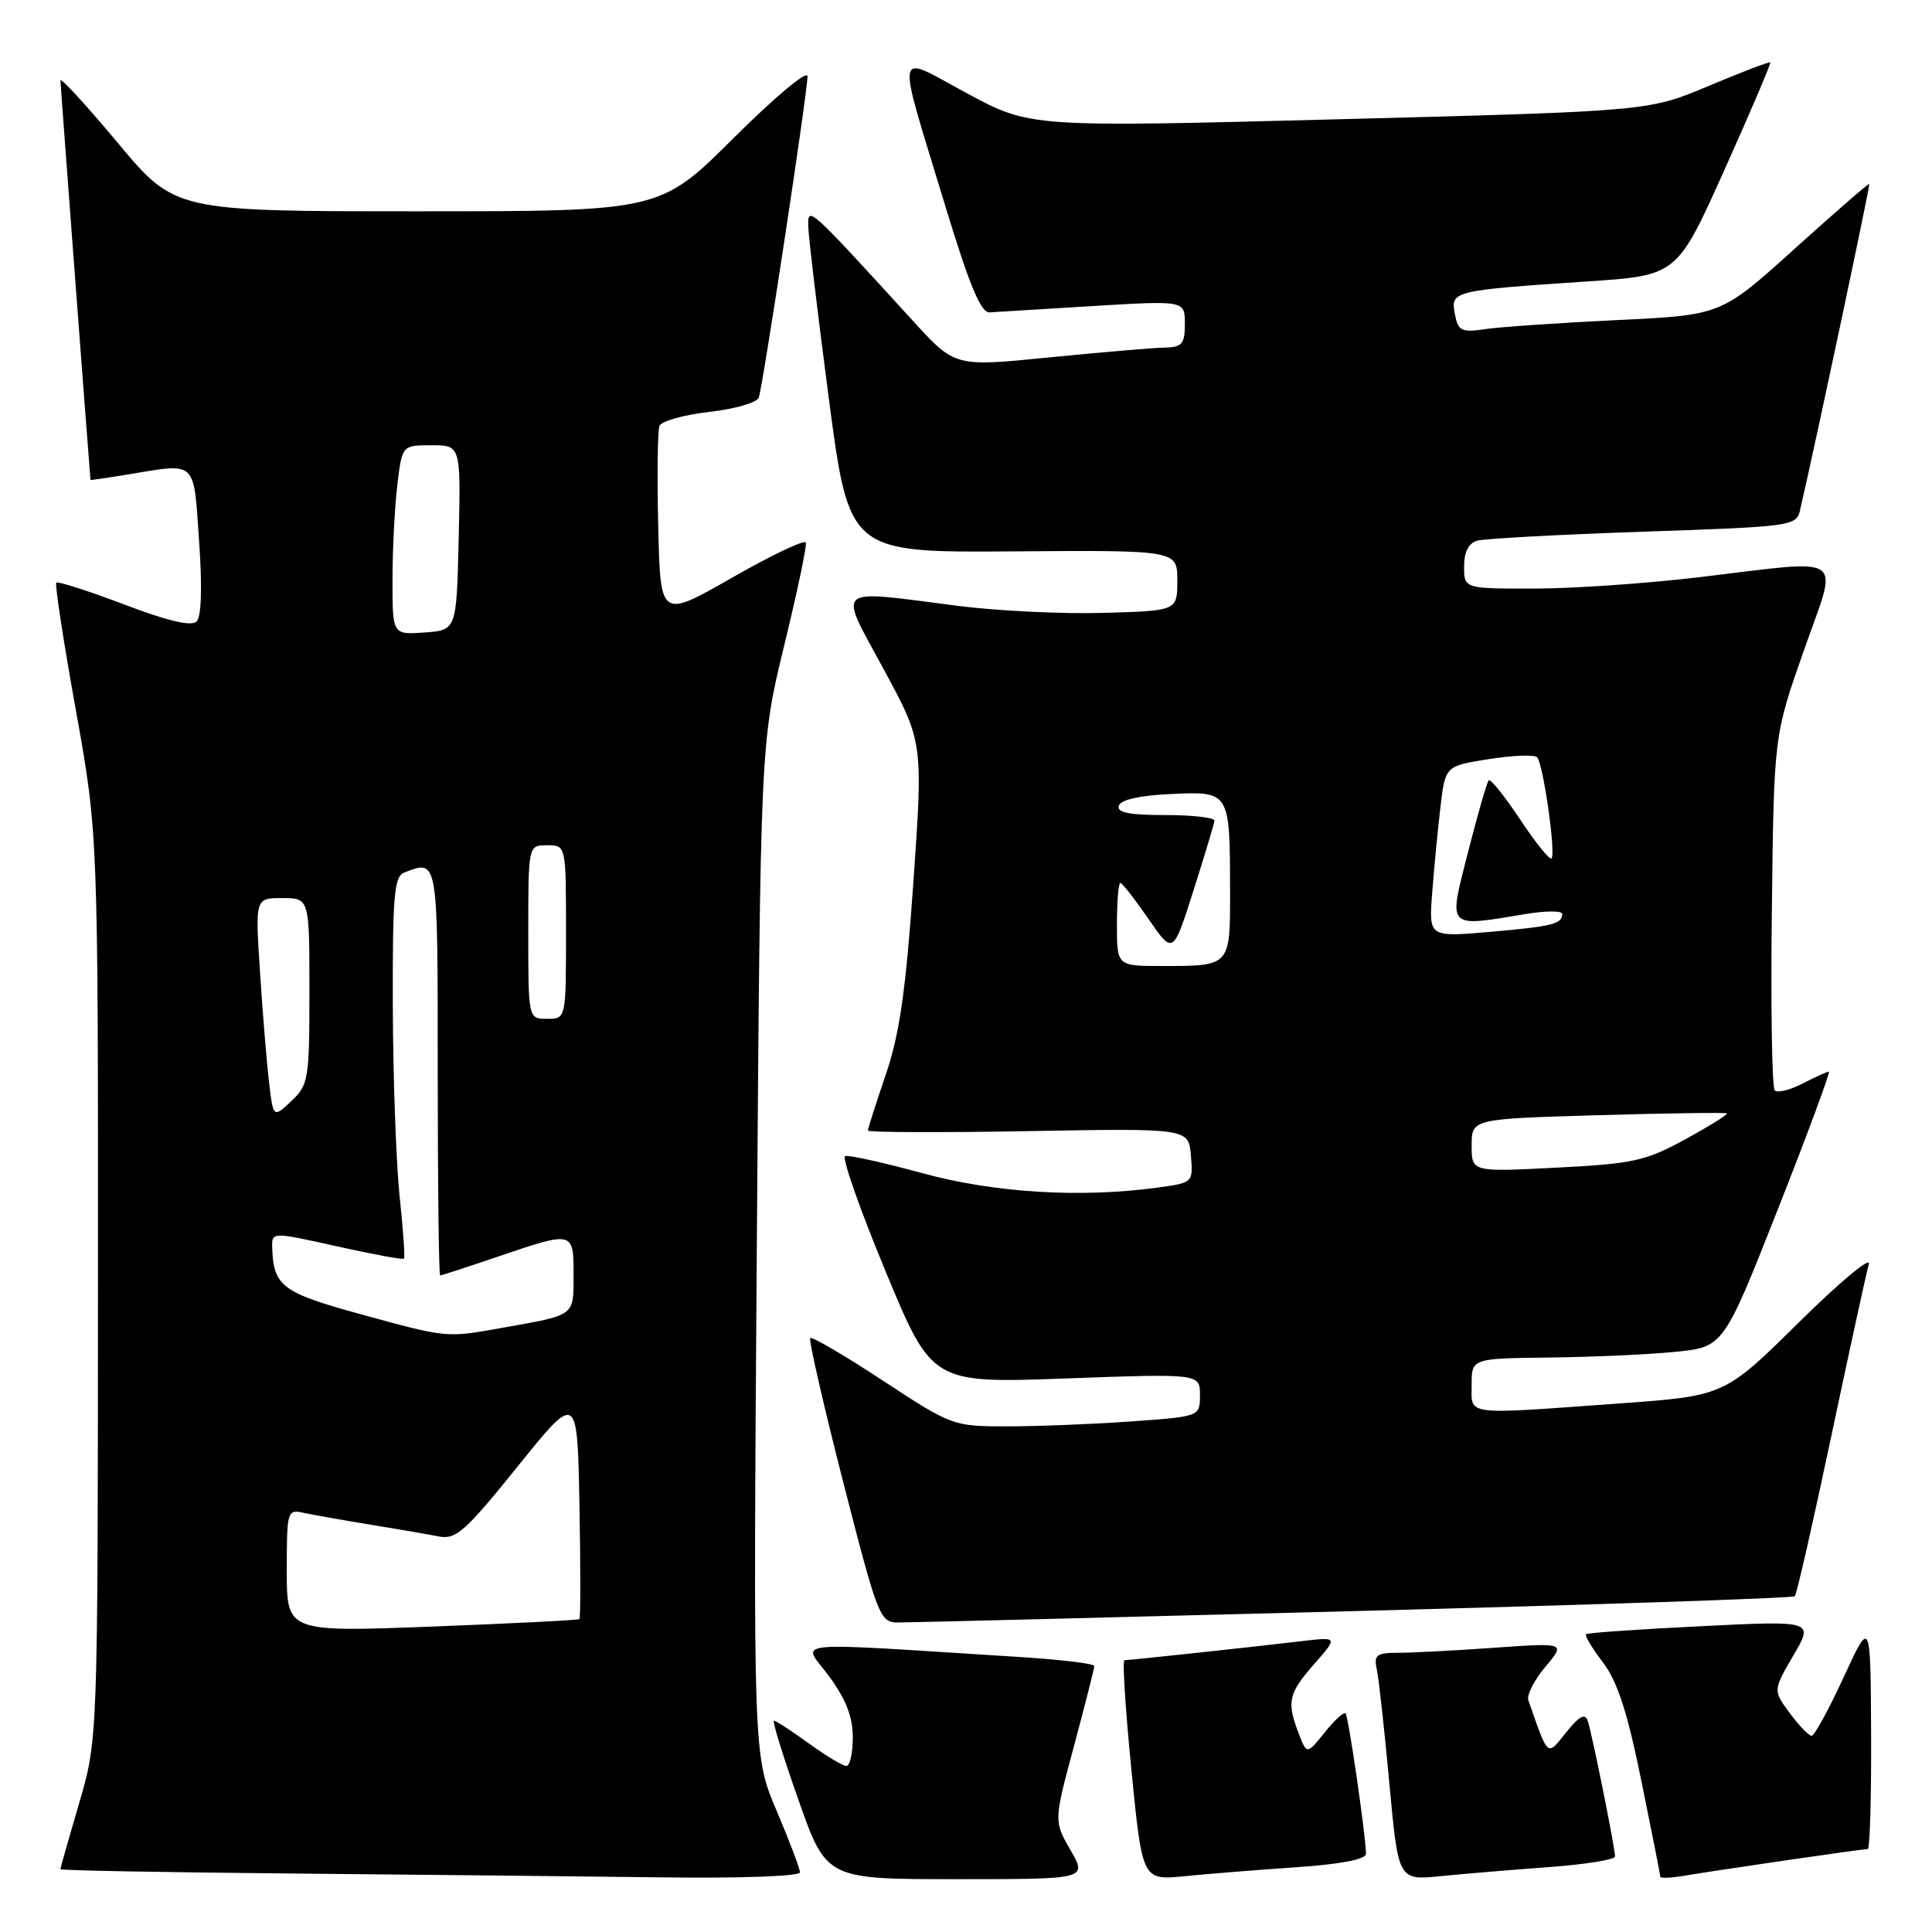 <?xml version="1.0" encoding="UTF-8" standalone="no"?>
<!DOCTYPE svg PUBLIC "-//W3C//DTD SVG 1.1//EN" "http://www.w3.org/Graphics/SVG/1.1/DTD/svg11.dtd" >
<svg xmlns="http://www.w3.org/2000/svg" xmlns:xlink="http://www.w3.org/1999/xlink" version="1.1" viewBox="0 0 256 256">
 <g >
 <path fill="currentColor"
d=" M 106.00 248.10 C 106.00 247.61 104.60 243.93 102.90 239.92 C 99.80 232.63 99.80 232.63 100.28 165.56 C 100.76 98.50 100.76 98.50 103.90 85.58 C 105.63 78.47 106.93 72.31 106.78 71.89 C 106.62 71.47 102.22 73.56 97.00 76.55 C 87.50 81.97 87.50 81.97 87.22 69.79 C 87.06 63.09 87.14 57.09 87.38 56.44 C 87.63 55.80 90.59 54.97 93.97 54.58 C 97.34 54.20 100.30 53.35 100.54 52.69 C 101.09 51.17 107.00 12.22 107.00 10.11 C 107.00 9.24 102.67 12.85 97.23 18.27 C 87.46 28.00 87.46 28.00 55.32 28.00 C 23.17 28.00 23.17 28.00 15.59 18.91 C 11.41 13.91 8.00 10.20 8.01 10.66 C 8.01 11.23 11.57 58.44 11.99 63.59 C 12.00 63.64 14.14 63.33 16.75 62.90 C 26.21 61.34 25.62 60.80 26.38 71.67 C 26.81 77.78 26.69 81.71 26.05 82.35 C 25.37 83.03 22.24 82.30 16.44 80.09 C 11.71 78.30 7.67 77.00 7.46 77.21 C 7.25 77.42 8.41 84.99 10.04 94.04 C 13.00 110.50 13.00 110.50 12.98 170.50 C 12.96 230.50 12.96 230.50 10.48 238.95 C 9.12 243.60 8.00 247.53 8.00 247.68 C 8.00 247.84 21.84 248.10 38.75 248.25 C 55.66 248.40 77.71 248.64 87.75 248.76 C 98.00 248.90 106.00 248.61 106.00 248.10 Z  M 141.85 245.15 C 139.63 241.31 139.63 241.31 142.32 231.32 C 143.79 225.83 145.00 221.08 145.00 220.76 C 145.00 220.44 140.61 219.91 135.25 219.57 C 103.34 217.57 106.30 217.28 109.84 222.09 C 112.08 225.14 113.00 227.50 113.00 230.20 C 113.00 232.29 112.62 234.00 112.15 234.00 C 111.68 234.00 109.44 232.65 107.16 231.00 C 104.88 229.35 102.81 228.00 102.55 228.00 C 102.30 228.00 103.76 232.72 105.80 238.50 C 109.50 249.00 109.50 249.00 126.78 249.00 C 144.06 249.00 144.06 249.00 141.85 245.15 Z  M 171.75 247.42 C 177.65 247.02 181.00 246.37 181.00 245.64 C 181.00 243.44 178.69 227.50 178.30 227.04 C 178.09 226.79 176.84 227.91 175.54 229.54 C 173.16 232.50 173.16 232.50 172.08 229.68 C 170.47 225.48 170.71 224.40 174.15 220.48 C 177.30 216.89 177.30 216.89 172.40 217.47 C 166.55 218.17 149.71 219.98 148.99 219.99 C 148.71 220.00 149.13 226.56 149.92 234.58 C 151.37 249.15 151.37 249.15 156.93 248.61 C 159.99 248.30 166.66 247.77 171.75 247.42 Z  M 205.25 247.40 C 210.06 247.05 214.00 246.41 214.00 245.99 C 214.00 244.85 210.96 229.75 210.39 228.04 C 210.03 226.97 209.29 227.36 207.53 229.54 C 204.95 232.76 205.21 232.99 202.51 225.28 C 202.28 224.60 203.29 222.62 204.77 220.86 C 207.46 217.67 207.46 217.67 198.07 218.33 C 192.91 218.70 187.18 219.00 185.33 219.00 C 182.36 219.00 182.02 219.27 182.44 221.25 C 182.71 222.49 183.45 229.27 184.10 236.33 C 185.28 249.16 185.28 249.16 190.89 248.60 C 193.98 248.29 200.44 247.75 205.25 247.40 Z  M 236.74 246.49 C 242.38 245.67 247.21 245.00 247.49 245.00 C 247.77 245.00 247.97 238.14 247.93 229.75 C 247.86 214.50 247.86 214.50 244.29 222.25 C 242.33 226.51 240.42 230.00 240.05 230.00 C 239.68 230.00 238.37 228.65 237.15 226.99 C 234.93 223.98 234.93 223.98 237.63 219.36 C 240.34 214.74 240.34 214.74 225.42 215.48 C 217.21 215.88 210.34 216.36 210.15 216.54 C 209.96 216.72 210.97 218.40 212.39 220.27 C 214.32 222.79 215.64 226.86 217.49 235.98 C 218.87 242.74 220.00 248.46 220.00 248.68 C 220.00 248.91 221.46 248.84 223.25 248.53 C 225.04 248.23 231.11 247.31 236.74 246.49 Z  M 179.44 213.48 C 211.30 212.64 237.58 211.76 237.82 211.51 C 238.07 211.27 240.24 201.71 242.66 190.28 C 245.08 178.85 247.31 168.60 247.63 167.50 C 247.94 166.40 243.77 169.88 238.35 175.23 C 228.50 184.96 228.50 184.96 214.50 185.97 C 193.77 187.47 195.00 187.62 195.00 183.50 C 195.00 180.00 195.00 180.00 205.25 179.88 C 210.89 179.82 218.40 179.48 221.93 179.13 C 228.37 178.50 228.37 178.50 235.57 160.25 C 239.53 150.21 242.57 142.00 242.33 142.00 C 242.10 142.00 240.53 142.71 238.86 143.57 C 237.18 144.44 235.52 144.85 235.16 144.48 C 234.80 144.12 234.62 133.40 234.78 120.66 C 235.05 97.50 235.05 97.50 239.00 86.25 C 243.62 73.09 245.10 74.12 225.00 76.50 C 218.12 77.32 208.34 77.99 203.25 77.99 C 194.00 78.00 194.00 78.00 194.00 75.07 C 194.00 73.13 194.59 71.97 195.75 71.64 C 196.71 71.37 206.62 70.83 217.76 70.45 C 237.35 69.79 238.04 69.70 238.51 67.63 C 240.62 58.51 247.83 24.50 247.69 24.37 C 247.58 24.28 243.13 28.15 237.78 32.98 C 228.06 41.76 228.06 41.76 214.28 42.41 C 206.70 42.78 198.87 43.31 196.88 43.60 C 193.61 44.08 193.21 43.88 192.77 41.58 C 192.19 38.56 192.52 38.48 210.36 37.29 C 222.22 36.50 222.22 36.50 228.50 22.50 C 231.96 14.80 234.69 8.39 234.57 8.27 C 234.46 8.14 230.79 9.54 226.42 11.38 C 218.48 14.73 218.48 14.73 177.49 15.80 C 136.50 16.87 136.50 16.87 128.16 12.38 C 118.36 7.11 118.65 5.54 125.32 27.50 C 128.48 37.88 129.98 41.47 131.13 41.39 C 131.98 41.33 138.15 40.95 144.84 40.55 C 157.00 39.82 157.00 39.82 157.00 42.91 C 157.00 45.60 156.64 46.01 154.25 46.06 C 152.74 46.09 145.88 46.68 139.01 47.36 C 126.53 48.61 126.53 48.61 121.01 42.56 C 107.05 27.27 107.04 27.26 107.10 30.00 C 107.13 31.38 108.36 41.66 109.83 52.86 C 112.52 73.22 112.52 73.22 134.26 73.06 C 156.00 72.90 156.00 72.90 156.00 76.91 C 156.00 80.93 156.00 80.93 146.25 81.21 C 140.89 81.37 132.22 80.95 127.00 80.29 C 110.22 78.14 111.03 77.46 117.09 88.67 C 122.32 98.34 122.32 98.34 121.03 116.88 C 120.02 131.28 119.21 136.99 117.37 142.39 C 116.07 146.22 115.00 149.55 115.00 149.80 C 115.00 150.05 124.56 150.09 136.25 149.88 C 157.50 149.50 157.50 149.50 157.80 153.11 C 158.10 156.70 158.09 156.72 153.41 157.36 C 143.16 158.76 131.73 158.06 122.17 155.44 C 117.04 154.04 112.46 153.02 111.99 153.19 C 111.52 153.36 113.92 160.20 117.32 168.40 C 123.50 183.30 123.50 183.30 141.25 182.65 C 159.00 182.01 159.00 182.01 159.00 184.86 C 159.00 187.70 159.00 187.70 149.85 188.35 C 144.81 188.71 137.44 189.00 133.46 189.00 C 126.29 189.00 126.13 188.94 117.00 182.95 C 111.93 179.61 107.59 177.08 107.36 177.30 C 107.14 177.53 109.10 186.10 111.72 196.35 C 116.32 214.29 116.59 214.99 119.00 214.99 C 120.38 214.99 147.57 214.31 179.44 213.48 Z  M 38.00 208.11 C 38.00 200.18 38.06 199.98 40.25 200.46 C 41.49 200.73 45.42 201.43 49.00 202.01 C 52.58 202.59 56.67 203.30 58.10 203.58 C 60.41 204.04 61.60 202.99 68.60 194.30 C 76.50 184.50 76.50 184.50 76.78 199.39 C 76.93 207.58 76.93 214.39 76.78 214.54 C 76.62 214.68 67.84 215.12 57.25 215.53 C 38.00 216.26 38.00 216.26 38.00 208.11 Z  M 47.57 174.08 C 37.38 171.28 36.24 170.41 36.07 165.36 C 36.00 163.22 36.00 163.22 44.63 165.14 C 49.38 166.20 53.39 166.94 53.53 166.78 C 53.68 166.63 53.42 162.90 52.95 158.50 C 52.49 154.10 52.08 142.79 52.05 133.36 C 52.01 118.61 52.22 116.13 53.58 115.61 C 58.07 113.89 58.00 113.49 58.00 142.00 C 58.00 156.85 58.15 169.00 58.32 169.00 C 58.50 169.00 61.96 167.88 66.00 166.50 C 76.00 163.10 76.00 163.10 76.00 168.93 C 76.00 174.44 76.31 174.21 66.57 175.94 C 59.04 177.28 59.37 177.32 47.57 174.08 Z  M 35.64 143.33 C 35.33 140.67 34.79 134.11 34.45 128.75 C 33.81 119.00 33.81 119.00 37.41 119.00 C 41.00 119.00 41.00 119.00 41.00 131.33 C 41.00 143.04 40.88 143.76 38.60 145.90 C 36.21 148.15 36.21 148.15 35.64 143.33 Z  M 70.00 123.50 C 70.00 112.00 70.00 112.00 72.50 112.00 C 75.00 112.00 75.00 112.00 75.00 123.50 C 75.00 135.00 75.00 135.00 72.50 135.00 C 70.00 135.00 70.00 135.00 70.00 123.50 Z  M 52.01 76.81 C 52.01 72.79 52.30 67.14 52.65 64.25 C 53.28 59.00 53.28 59.00 57.17 59.00 C 61.06 59.00 61.06 59.00 60.78 71.25 C 60.50 83.50 60.50 83.50 56.25 83.81 C 52.00 84.11 52.00 84.11 52.01 76.81 Z  M 195.00 151.78 C 195.00 148.26 195.00 148.26 211.75 147.77 C 220.96 147.50 228.64 147.40 228.81 147.53 C 228.98 147.67 226.50 149.22 223.31 150.96 C 218.05 153.84 216.43 154.20 206.25 154.72 C 195.00 155.30 195.00 155.30 195.00 151.78 Z  M 148.00 122.50 C 148.00 119.47 148.20 117.00 148.45 117.00 C 148.70 117.00 150.37 119.14 152.17 121.75 C 155.44 126.50 155.44 126.50 158.14 118.00 C 159.63 113.32 160.88 109.16 160.92 108.75 C 160.97 108.34 158.04 108.00 154.42 108.00 C 149.60 108.00 147.94 107.67 148.25 106.75 C 148.51 105.96 151.08 105.39 155.20 105.21 C 162.99 104.86 162.97 104.82 162.99 118.14 C 163.00 128.08 163.08 128.00 153.92 128.00 C 148.00 128.00 148.00 128.00 148.00 122.50 Z  M 189.77 118.34 C 190.01 115.13 190.50 110.03 190.86 107.00 C 191.50 101.50 191.50 101.50 197.25 100.59 C 200.42 100.09 203.31 99.97 203.67 100.34 C 204.48 101.15 206.19 113.15 205.58 113.75 C 205.34 113.99 203.47 111.66 201.42 108.58 C 199.37 105.49 197.50 103.16 197.26 103.40 C 197.03 103.64 195.79 107.92 194.52 112.92 C 191.90 123.20 191.58 122.86 202.25 121.10 C 204.86 120.67 207.00 120.67 207.00 121.10 C 207.00 122.44 205.74 122.75 197.41 123.48 C 189.32 124.18 189.32 124.18 189.77 118.34 Z "/>
</g>
</svg>